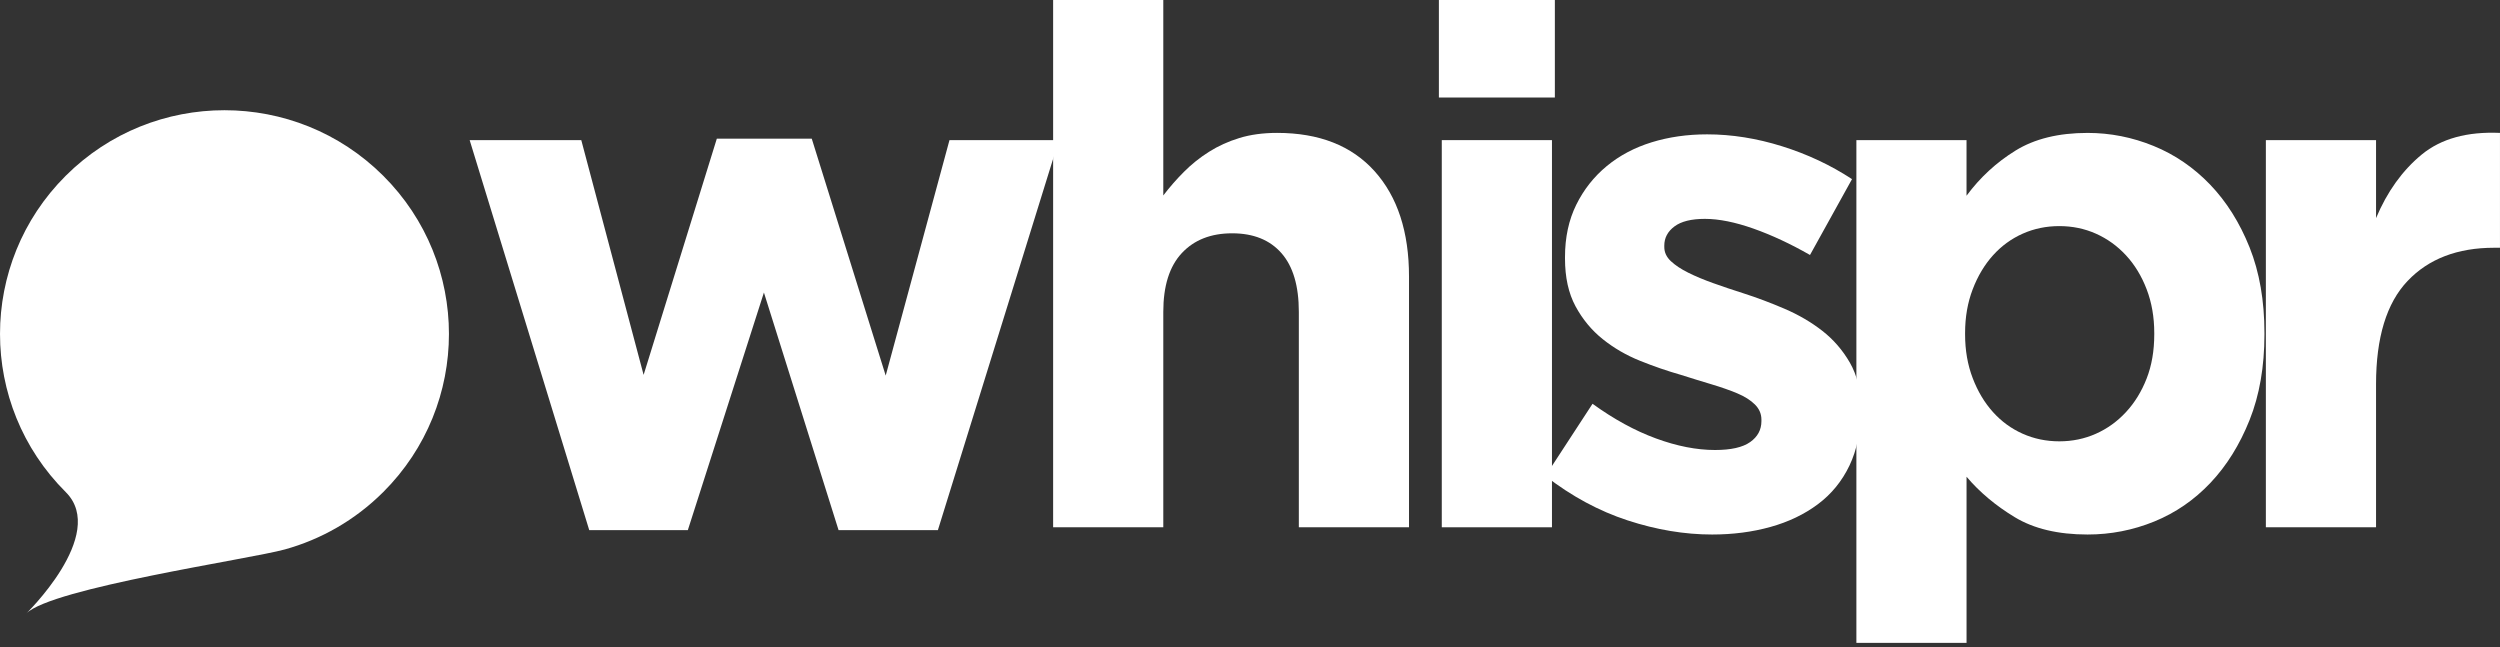 <?xml version="1.0" encoding="UTF-8" standalone="no"?>
<svg width="139px" height="36px" viewBox="0 0 139 36" version="1.1" xmlns="http://www.w3.org/2000/svg" xmlns:xlink="http://www.w3.org/1999/xlink" xmlns:sketch="http://www.bohemiancoding.com/sketch/ns">
    <rect x="0" y="0" width="139" height="36" fill="#333333" stroke="none"/>
    <title>Slice 1</title>
    <description>Created with Sketch (http://www.bohemiancoding.com/sketch)</description>
    <defs></defs>
    <g id="Page 1" stroke="none" stroke-width="1" fill="none" fill-rule="evenodd">
        <g id="Layer_1" fill="#FFFFFF">
            <g id="Group">
                <g transform="translate(25.915, 0)" id="Shape">
                    <path d="M0.198,7.791 L6.404,7.791 L9.87,20.844 L13.94,7.711 L19.219,7.711 L23.33,20.883 L26.876,7.791 L32.961,7.791 L26.231,29.477 L20.71,29.477 L16.559,16.265 L12.328,29.477 L6.847,29.477 L0.198,7.791 L0.198,7.791 Z M0.198,7.791"></path>
                    <path d="M32.639,0 L38.764,0 L38.764,10.868 C39.113,10.41 39.496,9.972 39.913,9.554 C40.329,9.136 40.792,8.765 41.303,8.442 C41.813,8.118 42.377,7.862 42.996,7.673 C43.613,7.484 44.312,7.389 45.092,7.389 C47.428,7.389 49.236,8.099 50.512,9.518 C51.787,10.938 52.426,12.892 52.426,15.381 L52.426,29.317 L46.3,29.317 L46.3,17.339 C46.3,15.897 45.978,14.808 45.333,14.074 C44.688,13.34 43.775,12.972 42.593,12.972 C41.41,12.972 40.477,13.34 39.792,14.074 C39.107,14.808 38.764,15.897 38.764,17.339 L38.764,29.317 L32.639,29.317 L32.639,0 L32.639,0 Z M32.639,0"></path>
                    <path d="M54.087,0 L60.535,0 L60.535,5.422 L54.087,5.422 L54.087,0 L54.087,0 Z M54.248,7.791 L60.374,7.791 L60.374,29.317 L54.248,29.317 L54.248,7.791 L54.248,7.791 Z M54.248,7.791"></path>
                    <path d="M69.28,29.719 C67.748,29.719 66.183,29.457 64.585,28.935 C62.986,28.413 61.461,27.59 60.011,26.465 L62.63,22.45 C63.813,23.306 64.988,23.949 66.156,24.377 C67.325,24.806 68.42,25.02 69.441,25.02 C70.328,25.02 70.979,24.873 71.395,24.578 C71.812,24.284 72.02,23.895 72.02,23.413 L72.02,23.333 C72.02,23.012 71.9,22.731 71.658,22.49 C71.416,22.249 71.087,22.042 70.671,21.867 C70.254,21.694 69.777,21.526 69.24,21.366 C68.702,21.206 68.137,21.031 67.547,20.844 C66.794,20.629 66.036,20.369 65.271,20.06 C64.505,19.753 63.813,19.351 63.195,18.855 C62.577,18.36 62.073,17.751 61.683,17.028 C61.294,16.305 61.099,15.422 61.099,14.378 L61.099,14.297 C61.099,13.2 61.307,12.229 61.724,11.386 C62.14,10.543 62.704,9.827 63.416,9.238 C64.128,8.649 64.961,8.207 65.915,7.912 C66.868,7.618 67.896,7.47 68.998,7.47 C70.368,7.47 71.759,7.691 73.169,8.133 C74.58,8.575 75.876,9.184 77.057,9.96 L74.721,14.177 C73.645,13.561 72.597,13.072 71.578,12.711 C70.555,12.35 69.655,12.169 68.877,12.169 C68.124,12.169 67.56,12.309 67.184,12.59 C66.807,12.872 66.62,13.227 66.62,13.655 L66.62,13.735 C66.62,14.03 66.742,14.291 66.982,14.518 C67.224,14.746 67.547,14.96 67.95,15.161 C68.353,15.362 68.816,15.556 69.341,15.743 C69.864,15.931 70.421,16.118 71.013,16.306 C71.764,16.546 72.53,16.835 73.31,17.169 C74.089,17.504 74.787,17.912 75.406,18.394 C76.023,18.876 76.534,19.465 76.937,20.162 C77.339,20.858 77.541,21.701 77.541,22.691 L77.541,22.771 C77.541,23.976 77.333,25.014 76.916,25.884 C76.499,26.754 75.915,27.47 75.163,28.032 C74.411,28.595 73.532,29.017 72.523,29.298 C71.516,29.579 70.434,29.719 69.28,29.719 L69.28,29.719 Z M69.28,29.719"></path>
                    <path d="M77.299,7.791 L83.424,7.791 L83.424,10.883 C84.176,9.866 85.083,9.03 86.145,8.374 C87.206,7.718 88.542,7.39 90.154,7.39 C91.417,7.39 92.639,7.631 93.821,8.113 C95.003,8.594 96.051,9.311 96.965,10.261 C97.878,11.212 98.61,12.377 99.162,13.755 C99.712,15.134 99.988,16.72 99.988,18.514 L99.988,18.594 C99.988,20.389 99.712,21.975 99.162,23.353 C98.611,24.732 97.885,25.897 96.985,26.847 C96.086,27.797 95.044,28.514 93.862,28.996 C92.68,29.477 91.444,29.719 90.154,29.719 C88.516,29.719 87.165,29.398 86.105,28.755 C85.044,28.113 84.15,27.363 83.425,26.507 L83.425,35.743 L77.3,35.743 L77.3,7.791 L77.299,7.791 Z M88.583,24.538 C89.308,24.538 89.987,24.397 90.618,24.116 C91.249,23.835 91.807,23.434 92.291,22.911 C92.774,22.39 93.157,21.767 93.439,21.044 C93.721,20.321 93.862,19.505 93.862,18.594 L93.862,18.514 C93.862,17.631 93.721,16.821 93.439,16.085 C93.157,15.348 92.774,14.719 92.291,14.197 C91.808,13.675 91.249,13.273 90.618,12.992 C89.987,12.711 89.308,12.571 88.583,12.571 C87.857,12.571 87.179,12.711 86.547,12.992 C85.916,13.273 85.365,13.675 84.895,14.197 C84.425,14.719 84.049,15.348 83.767,16.085 C83.485,16.821 83.344,17.631 83.344,18.514 L83.344,18.594 C83.344,19.478 83.485,20.288 83.767,21.024 C84.049,21.761 84.425,22.39 84.895,22.911 C85.365,23.434 85.916,23.835 86.547,24.116 C87.179,24.397 87.857,24.538 88.583,24.538 L88.583,24.538 Z M88.583,24.538"></path>
                    <path d="M100.067,7.791 L106.193,7.791 L106.193,12.128 C106.811,10.656 107.657,9.478 108.731,8.594 C109.805,7.711 111.257,7.309 113.084,7.389 L113.084,13.775 L112.762,13.775 C110.72,13.775 109.115,14.391 107.946,15.622 C106.776,16.854 106.193,18.769 106.193,21.366 L106.193,29.317 L100.067,29.317 L100.067,7.791 L100.067,7.791 Z M100.067,7.791"></path>
                </g>
                <path d="M21.306,27.361 C19.731,28.931 17.839,29.994 15.835,30.549 C13.888,31.088 2.886,32.688 1.461,34.109 C1.323,34.247 6.038,29.734 3.656,27.361 C-1.218,22.504 -1.218,14.629 3.656,9.771 C8.529,4.914 16.432,4.914 21.306,9.771 C26.18,14.629 26.18,22.504 21.306,27.361 L21.306,27.361 Z M21.306,27.361" id="Shape"></path>
            </g>
        </g>
    </g>
</svg>